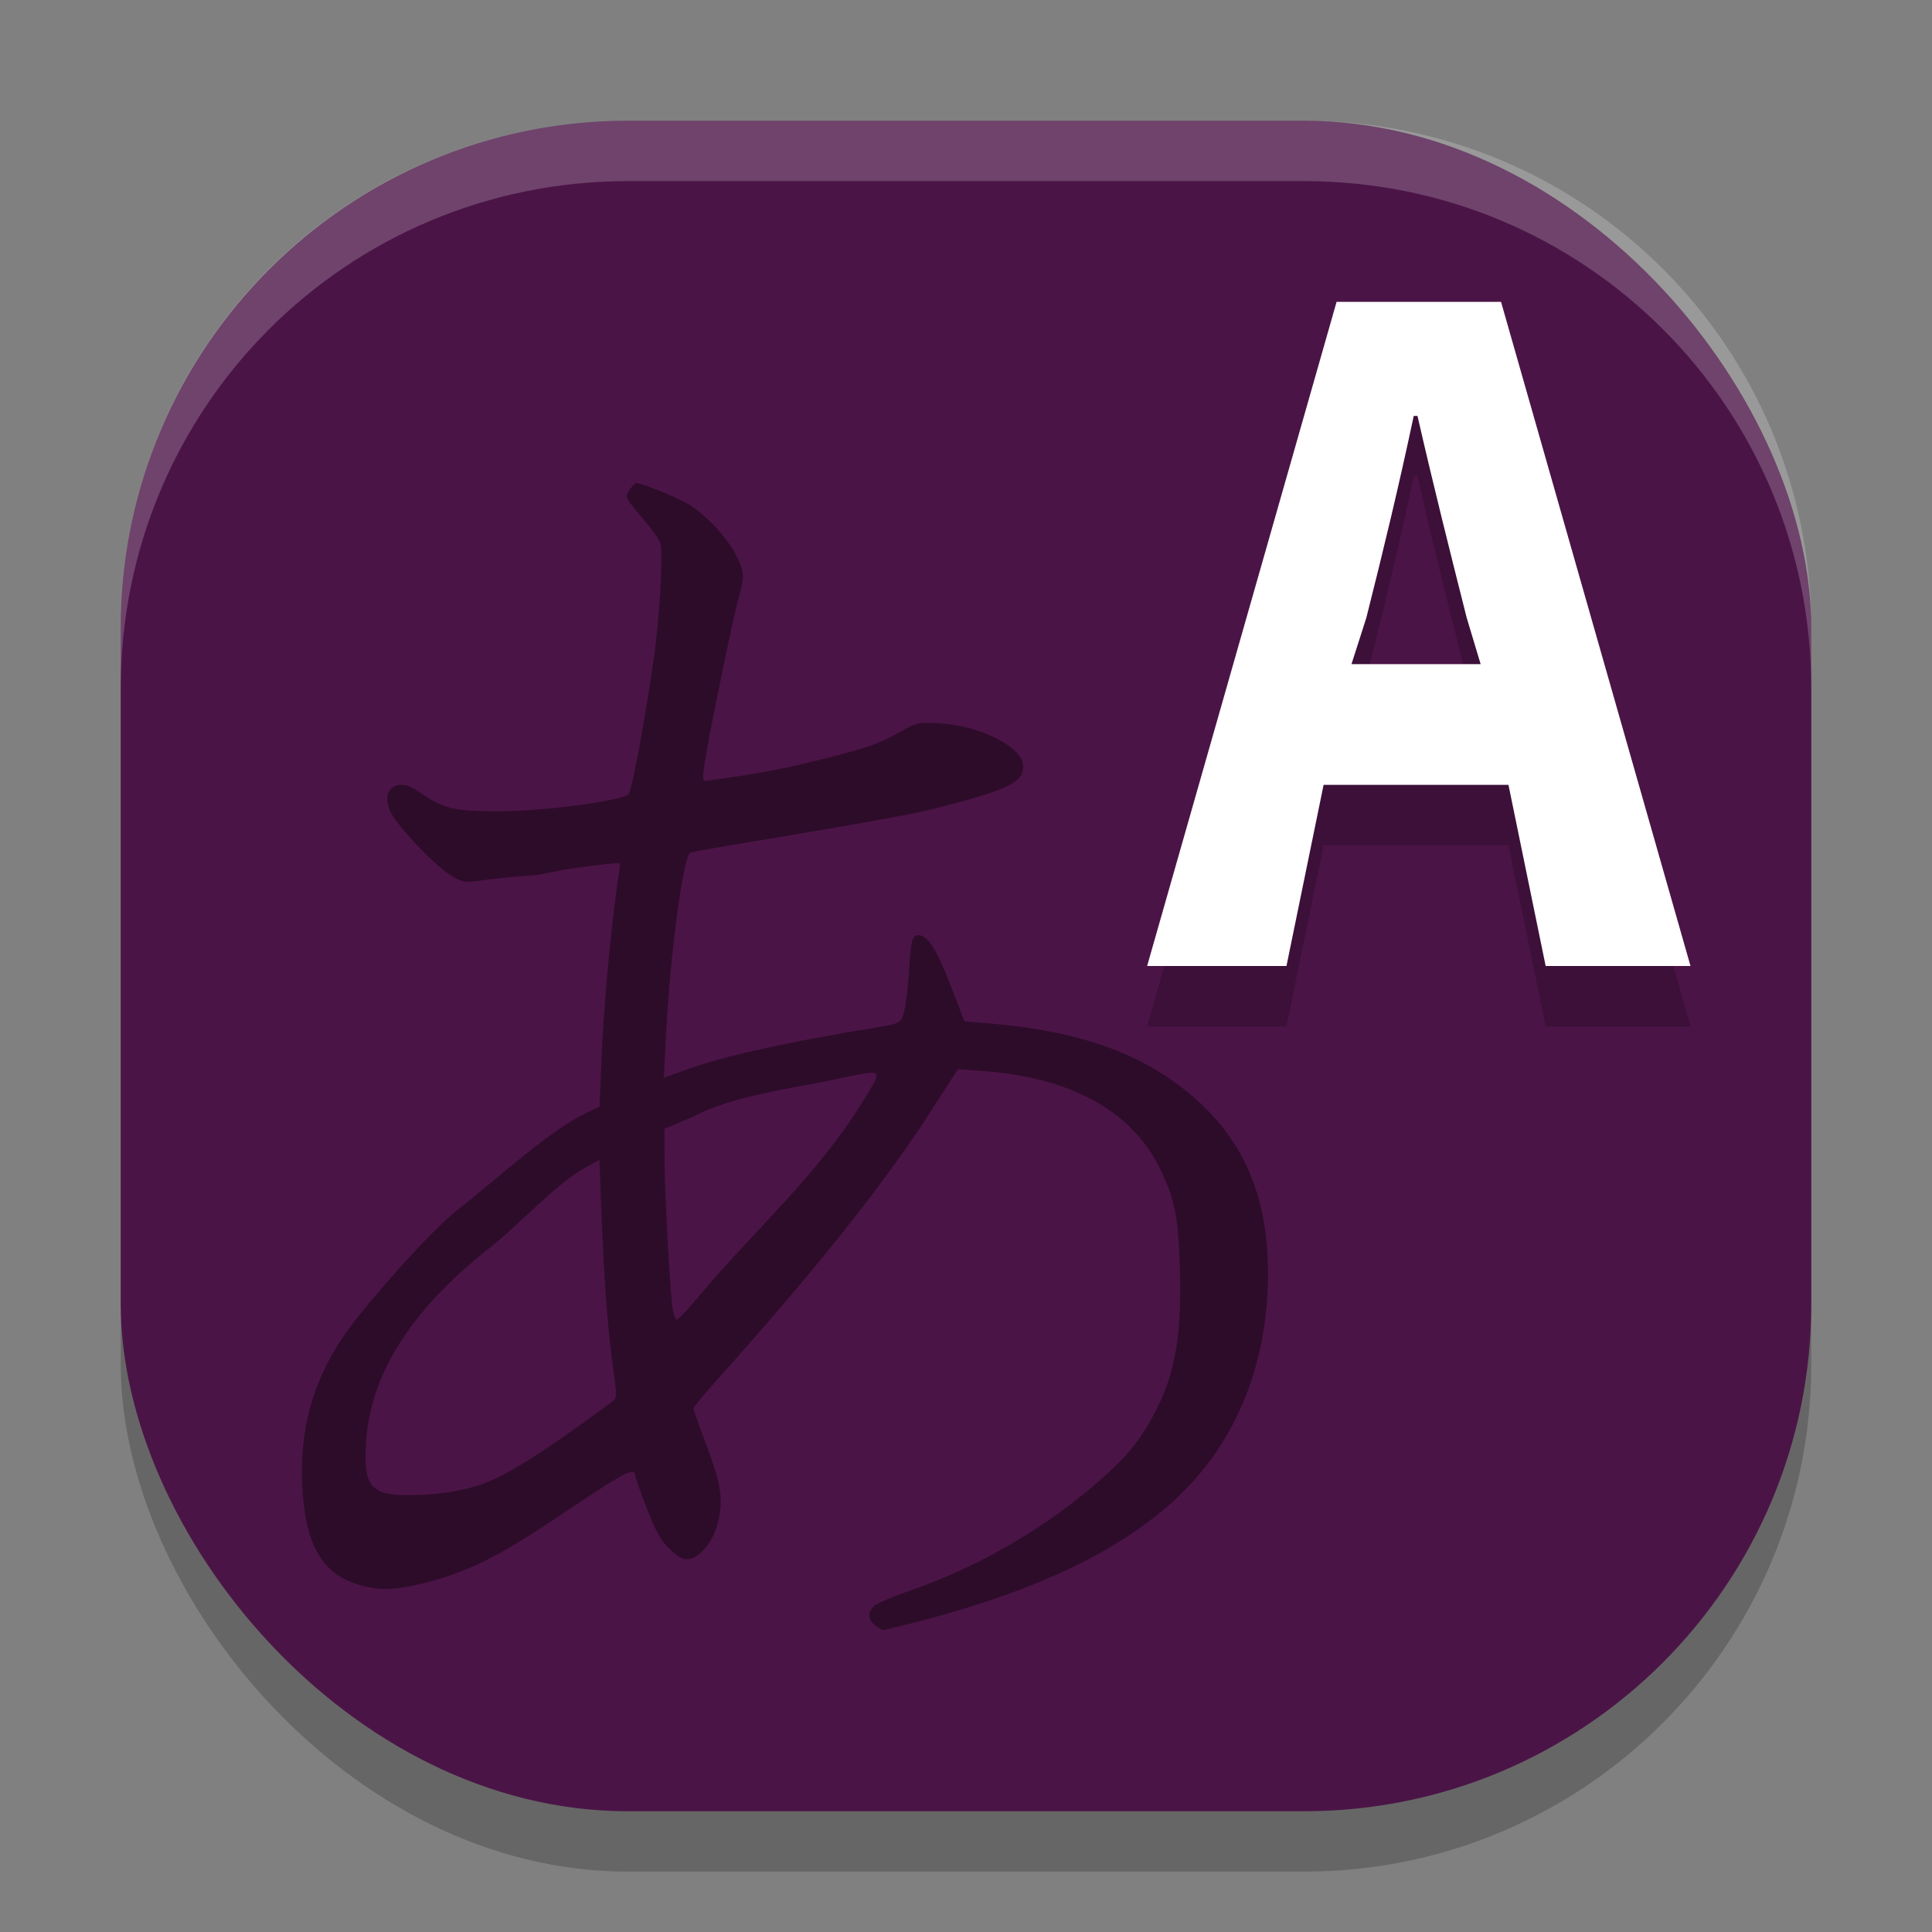 <svg xmlns="http://www.w3.org/2000/svg" width="32" height="32" version="1">
 <rect width="100%" height="100%" fill="#808080" stroke="none"/>
 <rect style="opacity:0.2" width="28" height="28" x="2" y="3" rx="8.4" ry="8.4"/>
 <rect style="fill:#4b1446" width="28" height="28" x="2" y="2" rx="8.4" ry="8.4"/>
 <path style="opacity:0.2" d="m 22.385,12 0.246,-0.768 c 0.277,-1.097 0.538,-2.179 0.785,-3.343 h 0.062 c 0.262,1.147 0.538,2.246 0.815,3.343 L 24.524,12 h -2.138 m 3.215,5 H 28 L 24.862,6 H 22.138 L 19,17 h 2.308 L 21.923,14 h 3.062 l 0.616,3"/>
 <path fill="#ffffff" d="m 22.385,11 0.246,-0.768 c 0.277,-1.097 0.538,-2.179 0.785,-3.343 h 0.062 c 0.262,1.147 0.538,2.246 0.815,3.343 L 24.524,11 h -2.138 m 3.215,5 H 28 L 24.862,5 H 22.138 L 19,16 h 2.308 L 21.923,13 h 3.062 l 0.616,3"/>
 <path style="opacity:0.4" d="m 14.502,26.925 c -0.129,-0.091 -0.138,-0.22 -0.021,-0.326 0.047,-0.043 0.313,-0.157 0.591,-0.253 1.065,-0.369 2.106,-0.956 2.966,-1.674 0.598,-0.499 0.855,-0.807 1.128,-1.351 0.326,-0.649 0.411,-1.34 0.375,-2.361 -0.028,-0.794 -0.079,-1.064 -0.294,-1.533 -0.457,-1.002 -1.474,-1.579 -2.971,-1.688 l -0.41,-0.03 -0.458,0.713 c -1.029,1.605 -2.65,3.45 -3.579,4.487 -0.188,0.21 -0.342,0.399 -0.342,0.421 0,0.022 0.101,0.307 0.224,0.634 0.243,0.645 0.277,0.91 0.166,1.304 -0.076,0.27 -0.27,0.51 -0.446,0.551 -0.103,0.024 -0.167,-0.005 -0.323,-0.147 -0.154,-0.14 -0.236,-0.282 -0.39,-0.677 -0.107,-0.275 -0.195,-0.523 -0.195,-0.55 0,-0.135 -0.145,-0.074 -0.71,0.298 -1.096,0.722 -1.746,1.213 -2.728,1.462 -0.552,0.14 -0.809,0.148 -1.172,0.034 C 5.318,26.052 5.047,25.557 5.005,24.581 4.961,23.579 5.228,22.729 5.839,21.924 6.108,21.569 7.086,20.423 7.596,20.025 8.3,19.474 9.096,18.72 9.756,18.41 l 0.174,-0.081 0.031,-0.757 c 0.035,-0.842 0.138,-2.006 0.255,-2.872 0.042,-0.314 0.065,-0.383 0.05,-0.398 -0.015,-0.015 -0.348,0.019 -0.741,0.075 -0.393,0.056 -0.52,0.114 -0.772,0.129 -0.252,0.015 -0.596,0.049 -0.764,0.075 -0.284,0.044 -0.32,0.039 -0.508,-0.071 -0.262,-0.154 -0.898,-0.822 -1.013,-1.063 -0.174,-0.367 0.102,-0.587 0.441,-0.352 0.442,0.306 0.602,0.346 1.385,0.342 0.789,-0.003 2.021,-0.184 2.115,-0.279 0.057,-0.057 0.291,-1.321 0.427,-2.304 0.09,-0.649 0.147,-1.673 0.104,-1.847 -0.017,-0.067 -0.15,-0.255 -0.296,-0.42 -0.146,-0.164 -0.266,-0.329 -0.266,-0.366 0,-0.056 0.122,-0.219 0.164,-0.219 0.102,0 0.753,0.271 0.908,0.377 0.451,0.311 0.855,0.863 0.856,1.17 2.94e-4,0.066 -0.033,0.23 -0.074,0.363 -0.041,0.133 -0.2,0.867 -0.354,1.632 -0.216,1.072 -0.264,1.39 -0.213,1.39 0.036,0 0.97,-0.122 1.587,-0.27 1.1,-0.265 1.288,-0.328 1.723,-0.58 0.197,-0.114 0.252,-0.123 0.603,-0.102 0.653,0.04 1.331,0.378 1.366,0.681 0.033,0.287 -0.216,0.412 -1.462,0.73 -0.577,0.147 -2.528,0.463 -3.366,0.604 -0.332,0.056 -0.637,0.111 -0.678,0.124 -0.114,0.034 -0.336,1.611 -0.411,3.093 l -0.032,0.636 0.404,-0.144 c 0.803,-0.286 2.139,-0.526 2.998,-0.668 0.529,-0.087 0.522,-0.084 0.577,-0.279 0.028,-0.1 0.063,-0.377 0.078,-0.616 0.036,-0.578 0.053,-0.653 0.158,-0.653 0.156,0 0.298,0.219 0.534,0.828 l 0.232,0.599 0.404,0.033 c 1.263,0.103 2.228,0.395 2.97,0.901 1.132,0.771 1.65,1.784 1.652,3.231 0.002,1.43 -0.477,2.754 -1.498,3.717 -0.921,0.869 -2.281,1.526 -4.215,2.039 C 14.942,26.925 14.648,27 14.634,27 c -0.014,1.05e-4 -0.074,-0.034 -0.133,-0.075 z M 7.909,24.608 c 0.57,-0.168 1.594,-0.923 2.236,-1.397 0.074,-0.055 0.075,-0.098 0.014,-0.516 C 10.06,22.007 9.996,21.021 9.96,20.068 l -0.032,-0.858 -0.27,0.151 c -0.438,0.245 -1.093,0.951 -1.523,1.288 -1.407,1.102 -2.007,2.183 -2.071,3.243 -0.047,0.778 0.084,0.903 0.903,0.867 0.352,-0.016 0.638,-0.061 0.94,-0.15 z m 3.76,-3.247 c 0.766,-0.913 1.872,-1.902 2.599,-3.082 0.373,-0.606 0.405,-0.578 -0.458,-0.396 -0.662,0.14 -1.676,0.264 -2.335,0.616 l -0.47,0.198 0.001,0.462 c 9.53e-4,0.519 0.078,2.007 0.125,2.434 0.019,0.173 0.052,0.273 0.085,0.262 0.03,-0.009 0.233,-0.232 0.453,-0.494 z"/>
 <path style="fill:#ffffff;opacity:0.2" d="M 10.4 2 C 5.747 2 2 5.747 2 10.4 L 2 11.4 C 2 6.747 5.747 3 10.4 3 L 21.6 3 C 26.253 3 30 6.747 30 11.4 L 30 10.4 C 30 5.747 26.253 2 21.6 2 L 10.4 2 z"/>
</svg>
